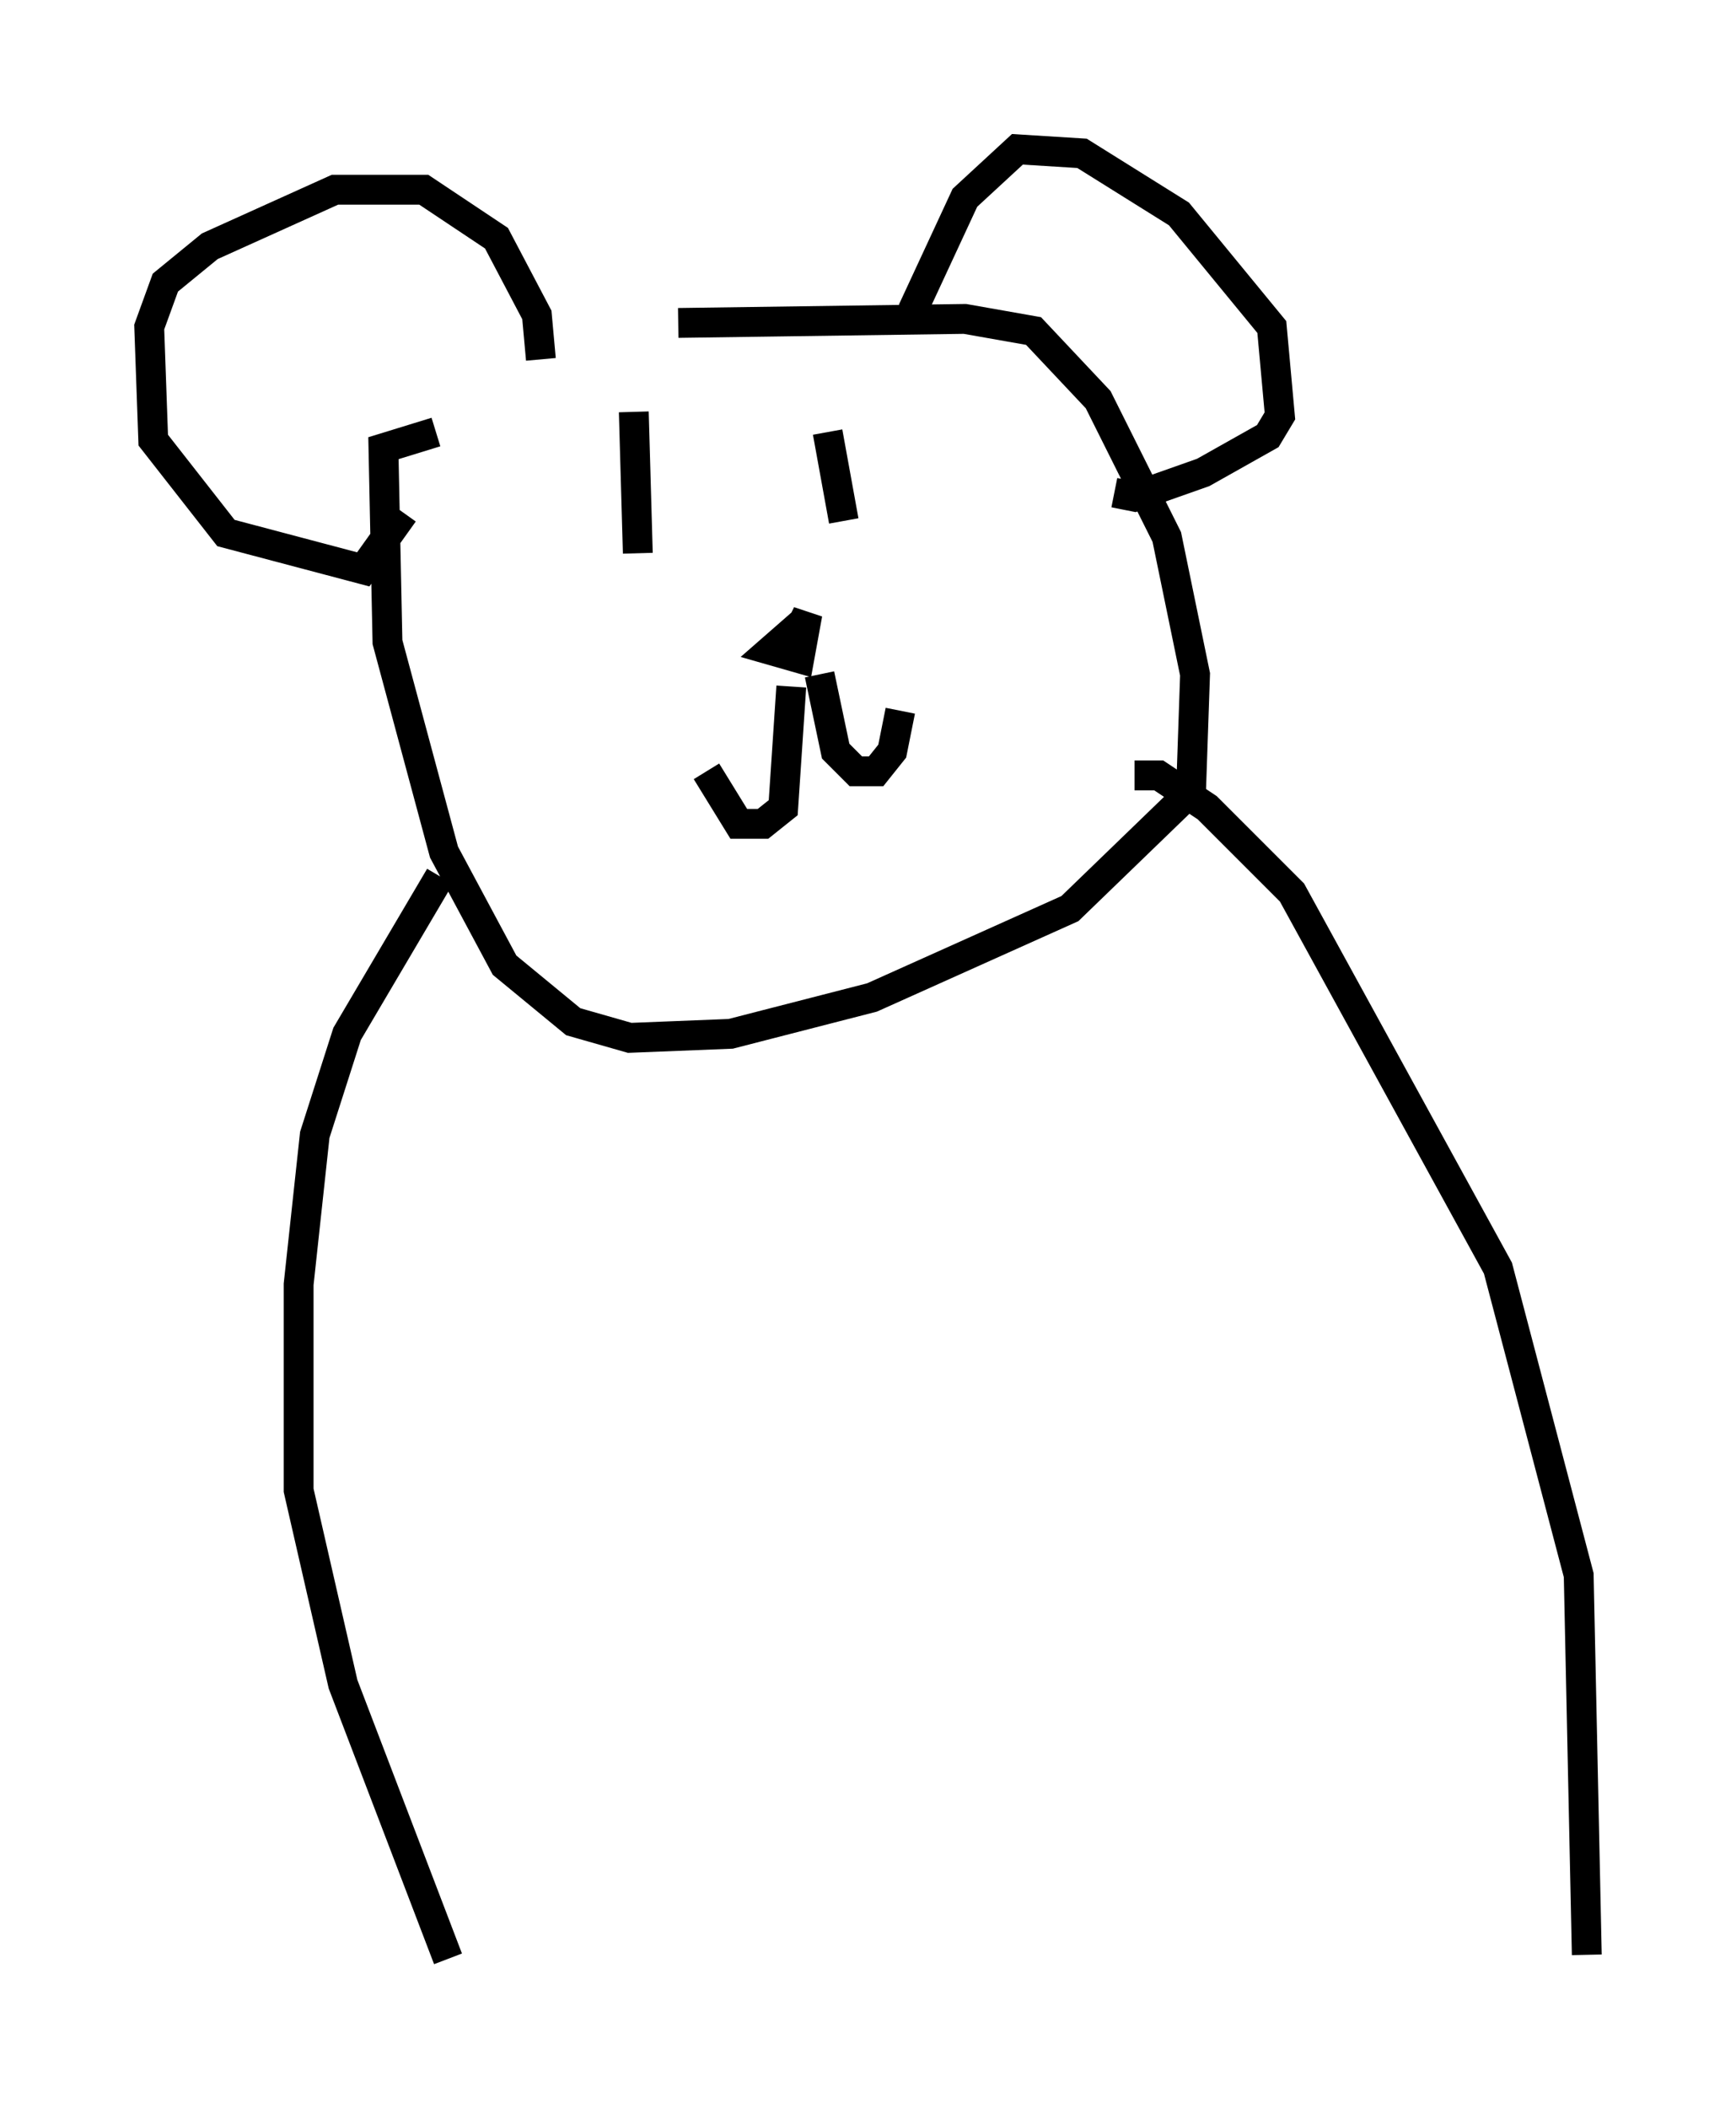 <?xml version="1.0" encoding="utf-8" ?>
<svg baseProfile="full" height="70.622" version="1.1" width="58.173" xmlns="http://www.w3.org/2000/svg" xmlns:ev="http://www.w3.org/2001/xml-events" xmlns:xlink="http://www.w3.org/1999/xlink"><defs /><rect fill="white" height="70.622" width="58.173" x="0" y="0" /><path d="M15.555, 12.984 m7.172, -2.165 l9.607, -0.135 2.3, 0.406 l2.165, 2.3 2.3, 4.601 l0.947, 4.601 -0.135, 3.924 l-4.059, 3.924 -6.631, 2.977 l-4.736, 1.218 -3.383, 0.135 l-1.894, -0.541 -2.3, -1.894 l-2.03, -3.789 -1.894, -7.036 l-0.135, -6.495 1.759, -0.541 m12.314, 6.36 l-1.083, 0.947 0.947, 0.271 l0.271, -1.488 -0.541, 1.083 m0.0, 1.353 l-0.271, 4.059 -0.677, 0.541 l-0.812, 0.0 -1.083, -1.759 m3.789, -3.248 l0.541, 2.571 0.677, 0.677 l0.677, 0.0 0.541, -0.677 l0.271, -1.353 m-8.931, -10.013 l0.135, 4.736 m6.36, -4.059 l0.541, 2.977 m-10.149, -5.413 l-0.135, -1.488 -1.353, -2.571 l-2.436, -1.624 -2.977, 0.0 l-4.195, 1.894 -1.488, 1.218 l-0.541, 1.488 0.135, 3.789 l2.436, 3.112 4.601, 1.218 l1.353, -1.894 m17.05, -6.766 l1.759, -3.789 1.759, -1.624 l2.165, 0.135 3.248, 2.03 l3.112, 3.789 0.271, 2.977 l-0.406, 0.677 -2.165, 1.218 l-2.3, 0.812 -0.677, -0.135 m-22.598, 12.855 l-3.112, 5.277 -1.083, 3.383 l-0.541, 5.007 0.0, 6.901 l1.488, 6.495 3.518, 9.202 m23.004, -39.648 l0.812, 0.0 1.624, 1.083 l2.842, 2.842 6.901, 12.584 l2.706, 10.284 0.271, 12.72 " fill="none" stroke="black" stroke-width="1" /></svg>